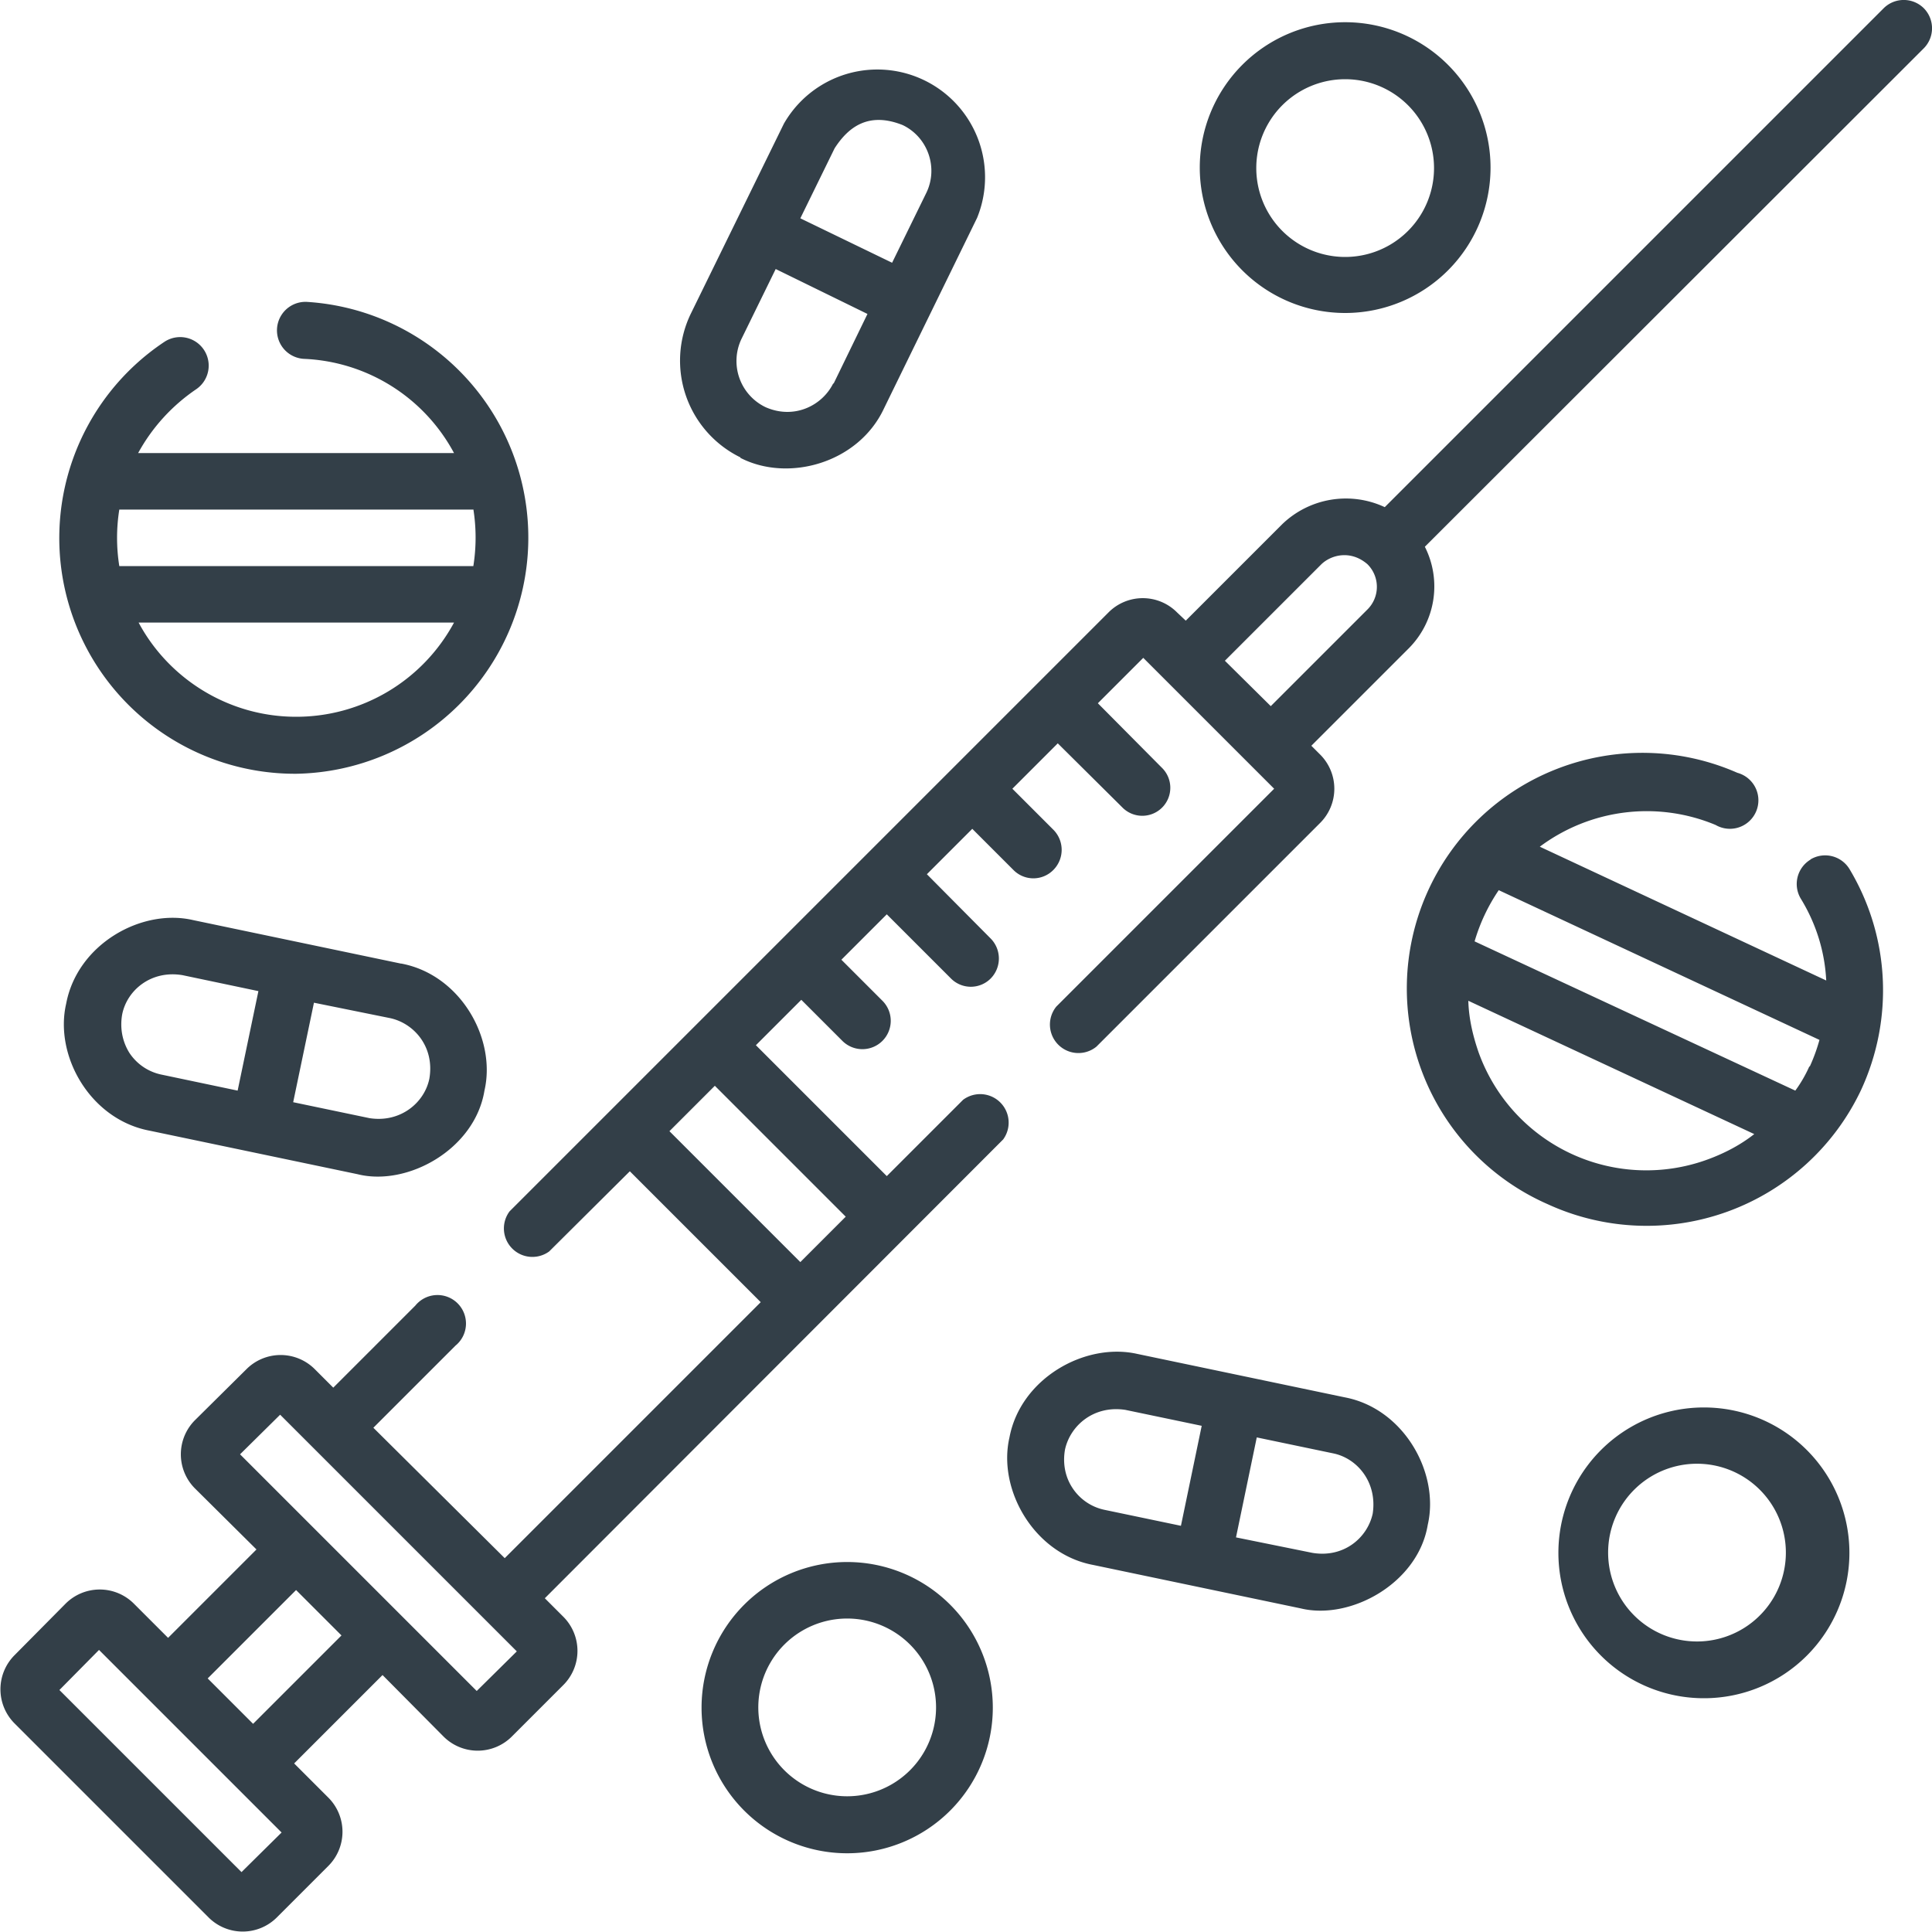 <svg width="40" height="40" fill="none" xmlns="http://www.w3.org/2000/svg"><g clip-path="url(#a)" fill="#333F48"><path d="M39.83.17a.59.59 0 0 0-.83 0L28.67 10.5a1.9 1.9 0 0 0-2.12.35l-2 2-.18-.17a1 1 0 0 0-1.42 0l-12.4 12.4a.59.59 0 0 0 .82.83l1.67-1.66 2.71 2.71-5.3 5.3-2.72-2.7 1.7-1.7a.59.59 0 1 0-.83-.83l-1.7 1.7-.38-.38a1 1 0 0 0-1.42 0L4.04 29.4a1 1 0 0 0 0 1.42l1.27 1.26-1.83 1.83-.7-.7a1 1 0 0 0-1.43 0L.3 34.27a1 1 0 0 0 0 1.41l4.02 4.02a1 1 0 0 0 1.41 0l1.07-1.07a1 1 0 0 0 0-1.41l-.71-.71 1.83-1.83 1.26 1.27a1 1 0 0 0 1.42 0l1.06-1.06a1 1 0 0 0 0-1.42l-.38-.38 9.49-9.5a.59.59 0 0 0-.83-.82l-1.58 1.58-2.71-2.71.94-.94.85.85a.58.58 0 1 0 .83-.83l-.85-.85.94-.94 1.33 1.33a.58.58 0 0 0 .82 0 .59.59 0 0 0 0-.83l-1.32-1.33.94-.94.85.85a.58.58 0 0 0 .83 0 .59.59 0 0 0 0-.83l-.85-.85.94-.94 1.33 1.32a.58.58 0 1 0 .82-.82l-1.32-1.33.94-.94 2.71 2.71-4.51 4.51a.59.59 0 0 0 .83.83l4.63-4.63a1 1 0 0 0 0-1.42l-.18-.18 2-2c.58-.57.7-1.43.35-2.12L39.83 1a.59.59 0 0 0 0-.83ZM5 38.76l-3.77-3.77.82-.83 3.78 3.78-.83.82Zm.24-3.07-.94-.94 1.83-1.83.94.94-1.83 1.83Zm4.63-.68-4.9-4.9.83-.82 4.9 4.9-.83.82Zm7.64-9.82-.94.94-2.71-2.71.94-.94 2.71 2.71Zm10.8-12.57-2 2-.95-.94 2-2c.2-.19.6-.3.95 0a.66.66 0 0 1 0 .94ZM6.13 16.02a4.89 4.89 0 0 0 .22-9.77.59.59 0 1 0-.05 1.18 3.7 3.7 0 0 1 3.1 1.95H2.86c.29-.53.7-.98 1.2-1.32a.59.59 0 0 0-.66-.98 4.88 4.88 0 0 0 2.73 8.94Zm0-1.18c-1.4 0-2.64-.79-3.26-1.95H9.4a3.71 3.71 0 0 1-3.27 1.95Zm3.67-4.3a3.75 3.75 0 0 1 0 1.18H2.47a3.72 3.72 0 0 1 0-1.17H9.8ZM37.48 17.8a.59.59 0 0 0-.2.8c.32.52.5 1.1.53 1.7l-5.93-2.77a3.7 3.7 0 0 1 3.64-.45.59.59 0 1 0 .45-1.08 4.87 4.87 0 0 0-3.93 8.93 4.91 4.91 0 0 0 6.49-2.36c.68-1.47.6-3.18-.24-4.58a.59.59 0 0 0-.8-.2Zm-.02 4.28c-.08.18-.18.35-.29.5l-6.64-3.09a3.77 3.77 0 0 1 .5-1.06l6.64 3.1a3.7 3.7 0 0 1-.2.55ZM35.37 24a3.69 3.69 0 0 1-4.76-2.22c-.12-.35-.2-.7-.21-1.06l5.92 2.76c-.28.22-.6.39-.95.52ZM15.33 9.48c.99.51 2.44.11 2.97-1.02l1.93-3.95a2.23 2.23 0 0 0-4-1.95L14.3 6.5a2.23 2.23 0 0 0 1.03 2.97Zm1.92-1.54c-.23.46-.81.75-1.4.49a1.06 1.06 0 0 1-.5-1.41l.71-1.45 1.9.93-.7 1.44Zm.03-4.87c.29-.45.71-.76 1.41-.48.52.25.74.88.49 1.4l-.71 1.45-1.9-.92.71-1.45ZM27.84 28.93l-4.3-.9c-1.08-.24-2.41.51-2.64 1.73-.25 1.08.51 2.41 1.73 2.64l4.3.9c1.03.25 2.43-.52 2.63-1.73.25-1.08-.5-2.41-1.72-2.64ZM22.2 30.8c-.15-.23-.2-.51-.15-.79.11-.5.6-.92 1.25-.82l1.58.33-.43 2.07-1.58-.33a1.05 1.05 0 0 1-.67-.46Zm6.22.54c-.11.5-.6.92-1.25.81l-1.58-.32.43-2.07 1.58.33c.5.1.92.6.82 1.25ZM8.3 19.95l-4.3-.9c-1.07-.25-2.4.5-2.63 1.73-.25 1.08.5 2.4 1.73 2.63l4.3.9c1.03.26 2.43-.51 2.63-1.73.25-1.08-.5-2.4-1.72-2.63ZM2.68 21.8c-.15-.24-.2-.52-.15-.8.1-.5.6-.92 1.25-.81l1.57.33-.43 2.06-1.57-.33a1.05 1.05 0 0 1-.67-.45Zm6.21.53c-.1.5-.6.92-1.24.82l-1.58-.33.43-2.06 1.58.32c.5.11.92.6.81 1.25ZM35.27 29.14a3.01 3.01 0 1 0 .01 6.02 3.01 3.01 0 0 0 0-6.02Zm0 4.84a1.84 1.84 0 1 1 0-3.67 1.84 1.84 0 0 1 0 3.67ZM27.85 6.48a3.01 3.01 0 1 0 0-6.02 3.01 3.01 0 0 0 0 6.02Zm0-4.84a1.84 1.84 0 1 1 0 3.68 1.84 1.84 0 0 1 0-3.68ZM17.54 32.34a3.01 3.01 0 1 0 0 6.03 3.01 3.01 0 0 0 0-6.03Zm0 4.85a1.84 1.84 0 1 1 0-3.68 1.84 1.84 0 0 1 0 3.68Z"/></g><defs><clipPath id="a"><path fill="#fff" d="M0 0h40v40H0z"/></clipPath></defs></svg>